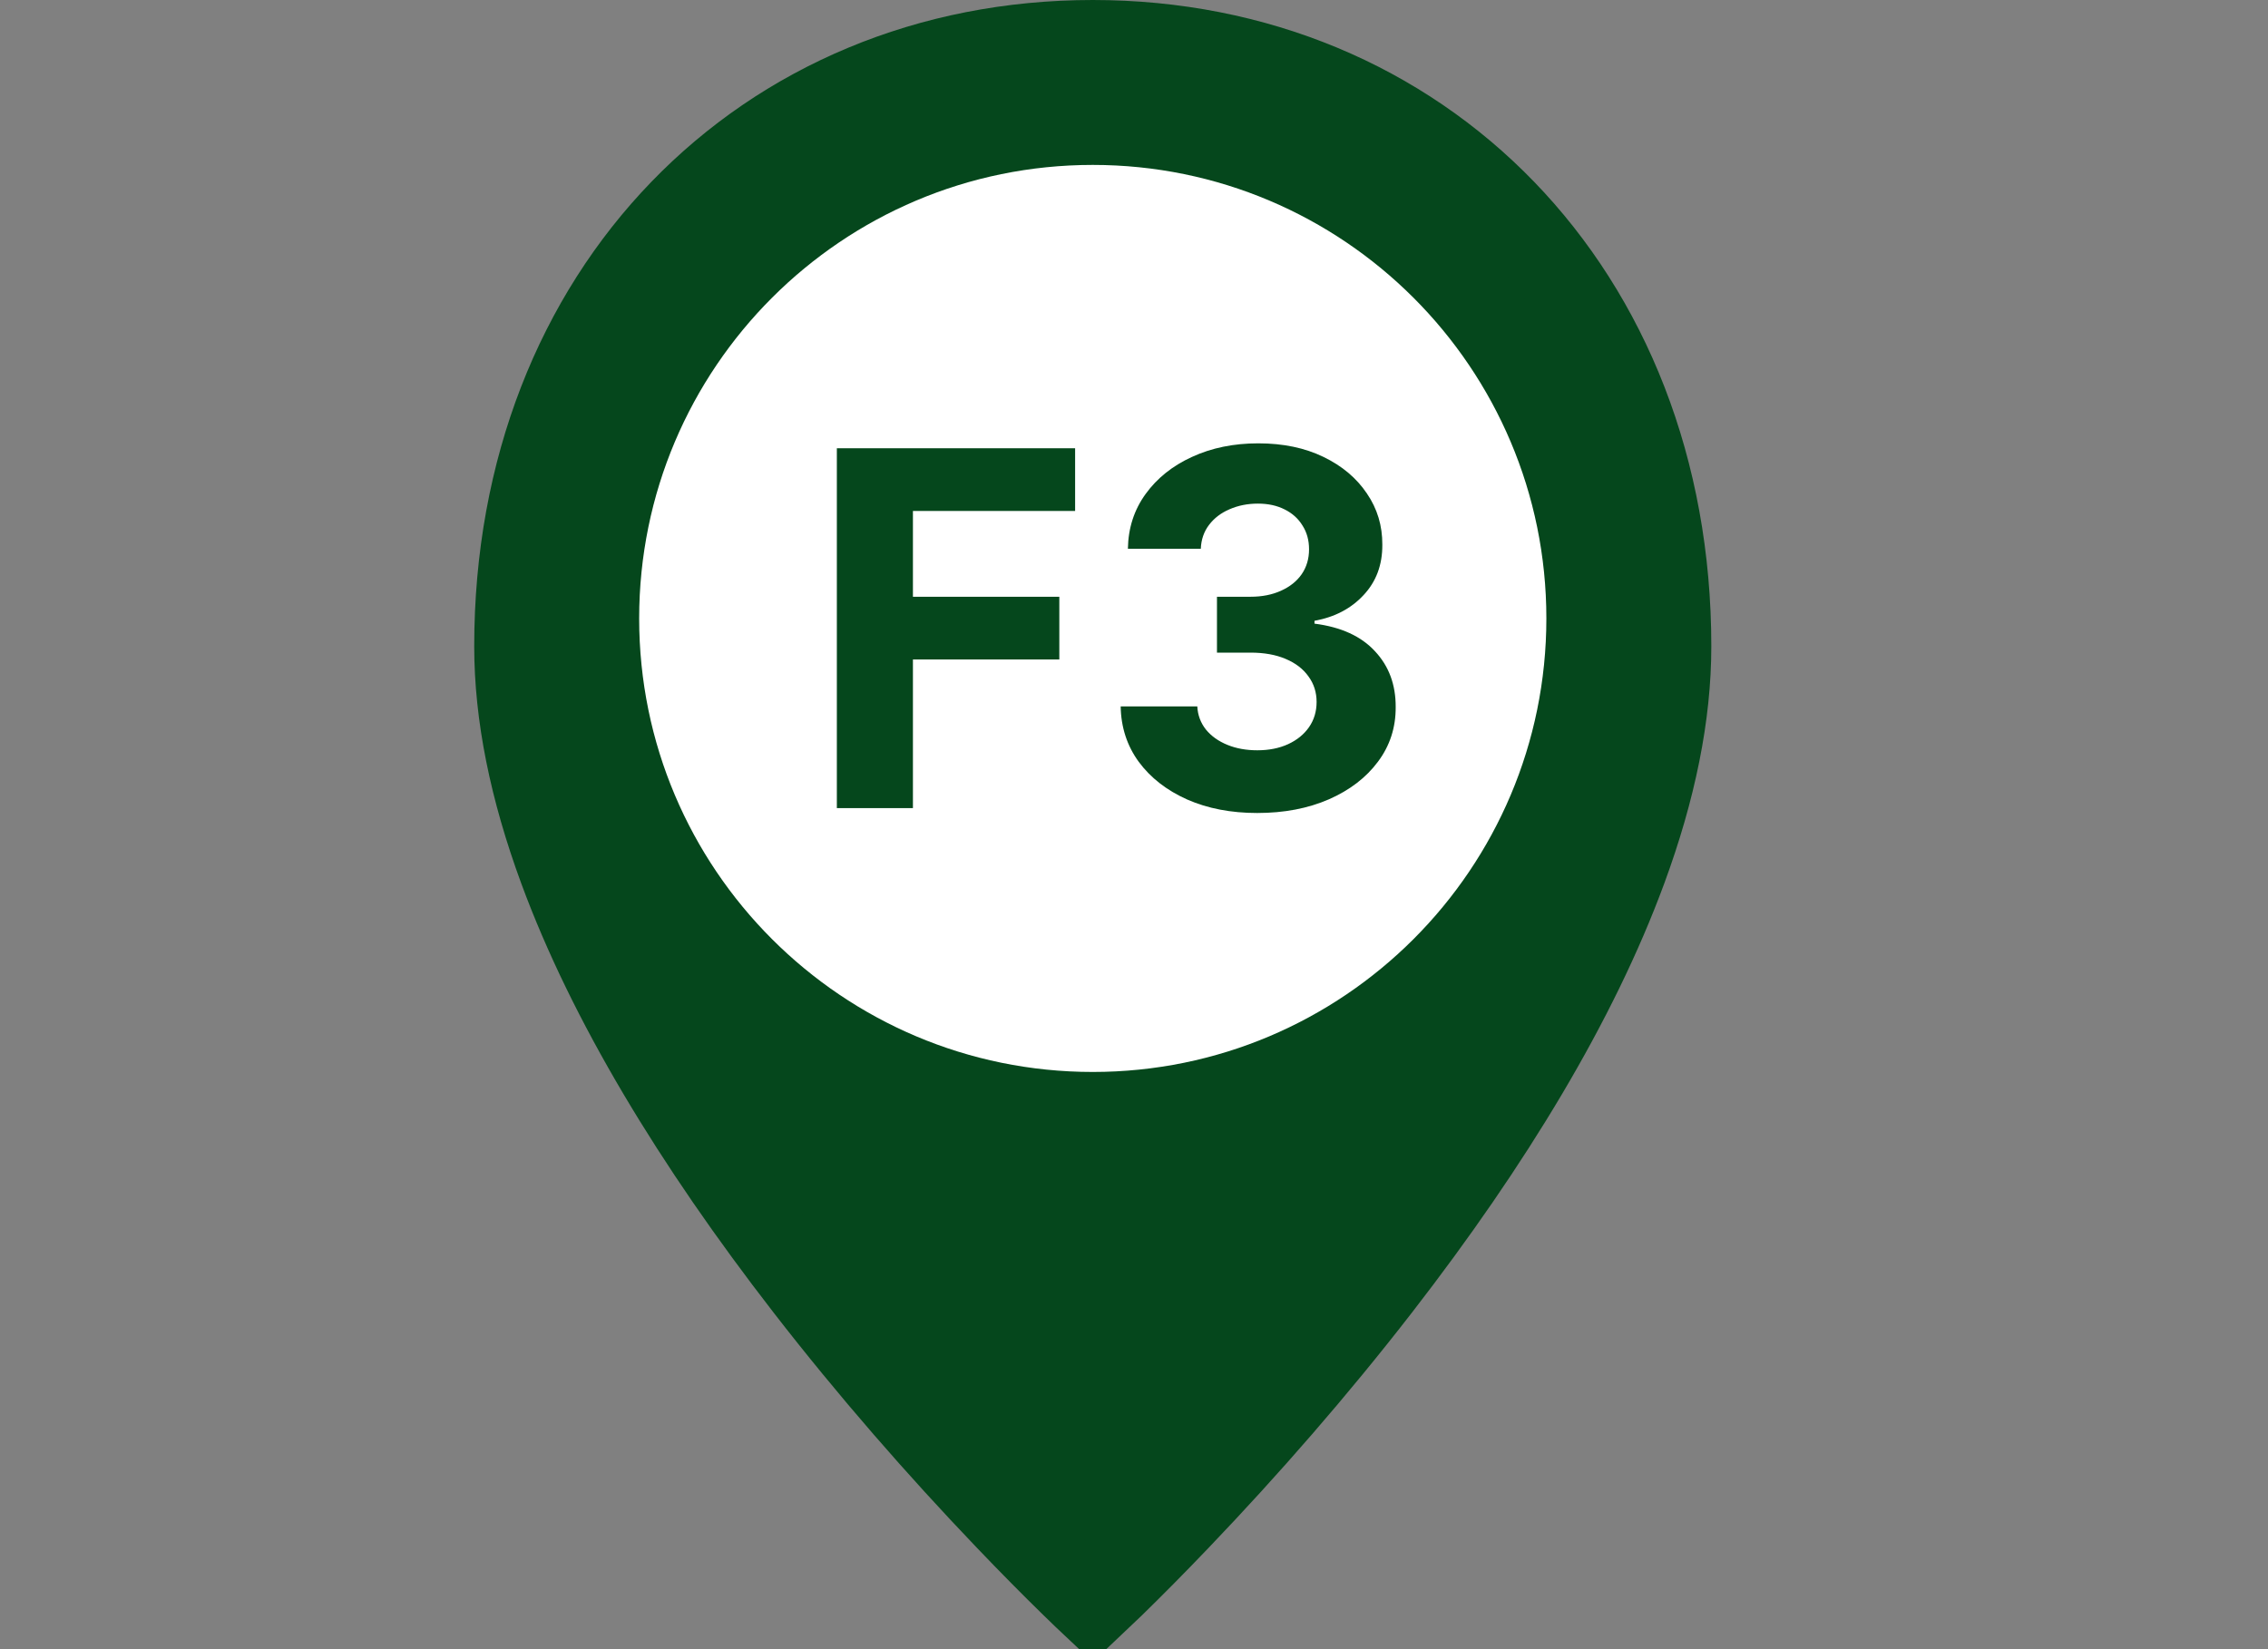<svg width="55" height="40" viewBox="0 0 55 40" fill="none" xmlns="http://www.w3.org/2000/svg">
<rect x="0" y="0" width="55" height="40" fill="#808080" stroke="none"/>
<g clip-path="url(#clip0_1_228)">
<path d="M26.5 38.938C26.384 38.829 26.218 38.67 26.008 38.465C25.525 37.994 24.987 37.451 24.407 36.844C22.749 35.11 21.093 33.215 19.548 31.221C16.816 27.694 14.756 24.276 13.581 21.087C12.864 19.14 12.5 17.334 12.5 15.677C12.5 7.052 18.543 1 26.5 1C34.457 1 40.5 7.052 40.5 15.677C40.5 17.334 40.136 19.14 39.419 21.087C38.244 24.276 36.184 27.694 33.452 31.221C31.907 33.215 30.251 35.11 28.593 36.844C28.013 37.451 27.475 37.994 26.992 38.465C26.782 38.67 26.616 38.829 26.5 38.938Z" fill="#05471C" stroke="#05471C" stroke-width="2"/>
<path d="M26.5 26C32.575 26 37.5 21.075 37.5 15C37.5 8.925 32.575 4 26.5 4C20.425 4 15.5 8.925 15.5 15C15.5 21.075 20.425 26 26.5 26Z" fill="white"/>
<path d="M20.294 19.6V10.873H26.072V12.394H22.139V14.474H25.689V15.995H22.139V19.6H20.294ZM30.488 19.719C29.852 19.719 29.285 19.61 28.788 19.391C28.293 19.17 27.903 18.866 27.616 18.479C27.332 18.09 27.185 17.641 27.177 17.133H29.035C29.046 17.346 29.116 17.533 29.244 17.695C29.374 17.854 29.548 17.978 29.764 18.066C29.979 18.154 30.222 18.198 30.492 18.198C30.773 18.198 31.022 18.148 31.238 18.049C31.454 17.949 31.623 17.812 31.745 17.636C31.867 17.459 31.928 17.256 31.928 17.026C31.928 16.793 31.863 16.587 31.732 16.408C31.604 16.226 31.42 16.084 31.178 15.982C30.94 15.88 30.655 15.829 30.326 15.829H29.512V14.474H30.326C30.604 14.474 30.85 14.425 31.063 14.329C31.279 14.232 31.447 14.099 31.566 13.928C31.685 13.755 31.745 13.553 31.745 13.323C31.745 13.104 31.692 12.912 31.587 12.748C31.485 12.58 31.34 12.449 31.153 12.356C30.968 12.262 30.752 12.215 30.505 12.215C30.255 12.215 30.026 12.261 29.819 12.351C29.611 12.44 29.445 12.566 29.32 12.731C29.195 12.895 29.129 13.089 29.12 13.31H27.352C27.36 12.807 27.504 12.364 27.782 11.981C28.06 11.597 28.435 11.297 28.907 11.082C29.381 10.863 29.917 10.753 30.514 10.753C31.116 10.753 31.643 10.863 32.094 11.082C32.546 11.3 32.897 11.596 33.147 11.968C33.4 12.337 33.525 12.752 33.522 13.212C33.525 13.701 33.373 14.108 33.066 14.435C32.762 14.762 32.366 14.969 31.877 15.057V15.126C32.519 15.208 33.008 15.431 33.343 15.795C33.681 16.155 33.849 16.607 33.846 17.15C33.849 17.647 33.705 18.089 33.416 18.475C33.129 18.861 32.732 19.165 32.227 19.387C31.721 19.608 31.141 19.719 30.488 19.719Z" fill="#05471C"/>
</g>
<defs>
<clipPath id="clip0_1_228">
<rect width="55" height="40" fill="white"/>
</clipPath>
</defs>
</svg>
